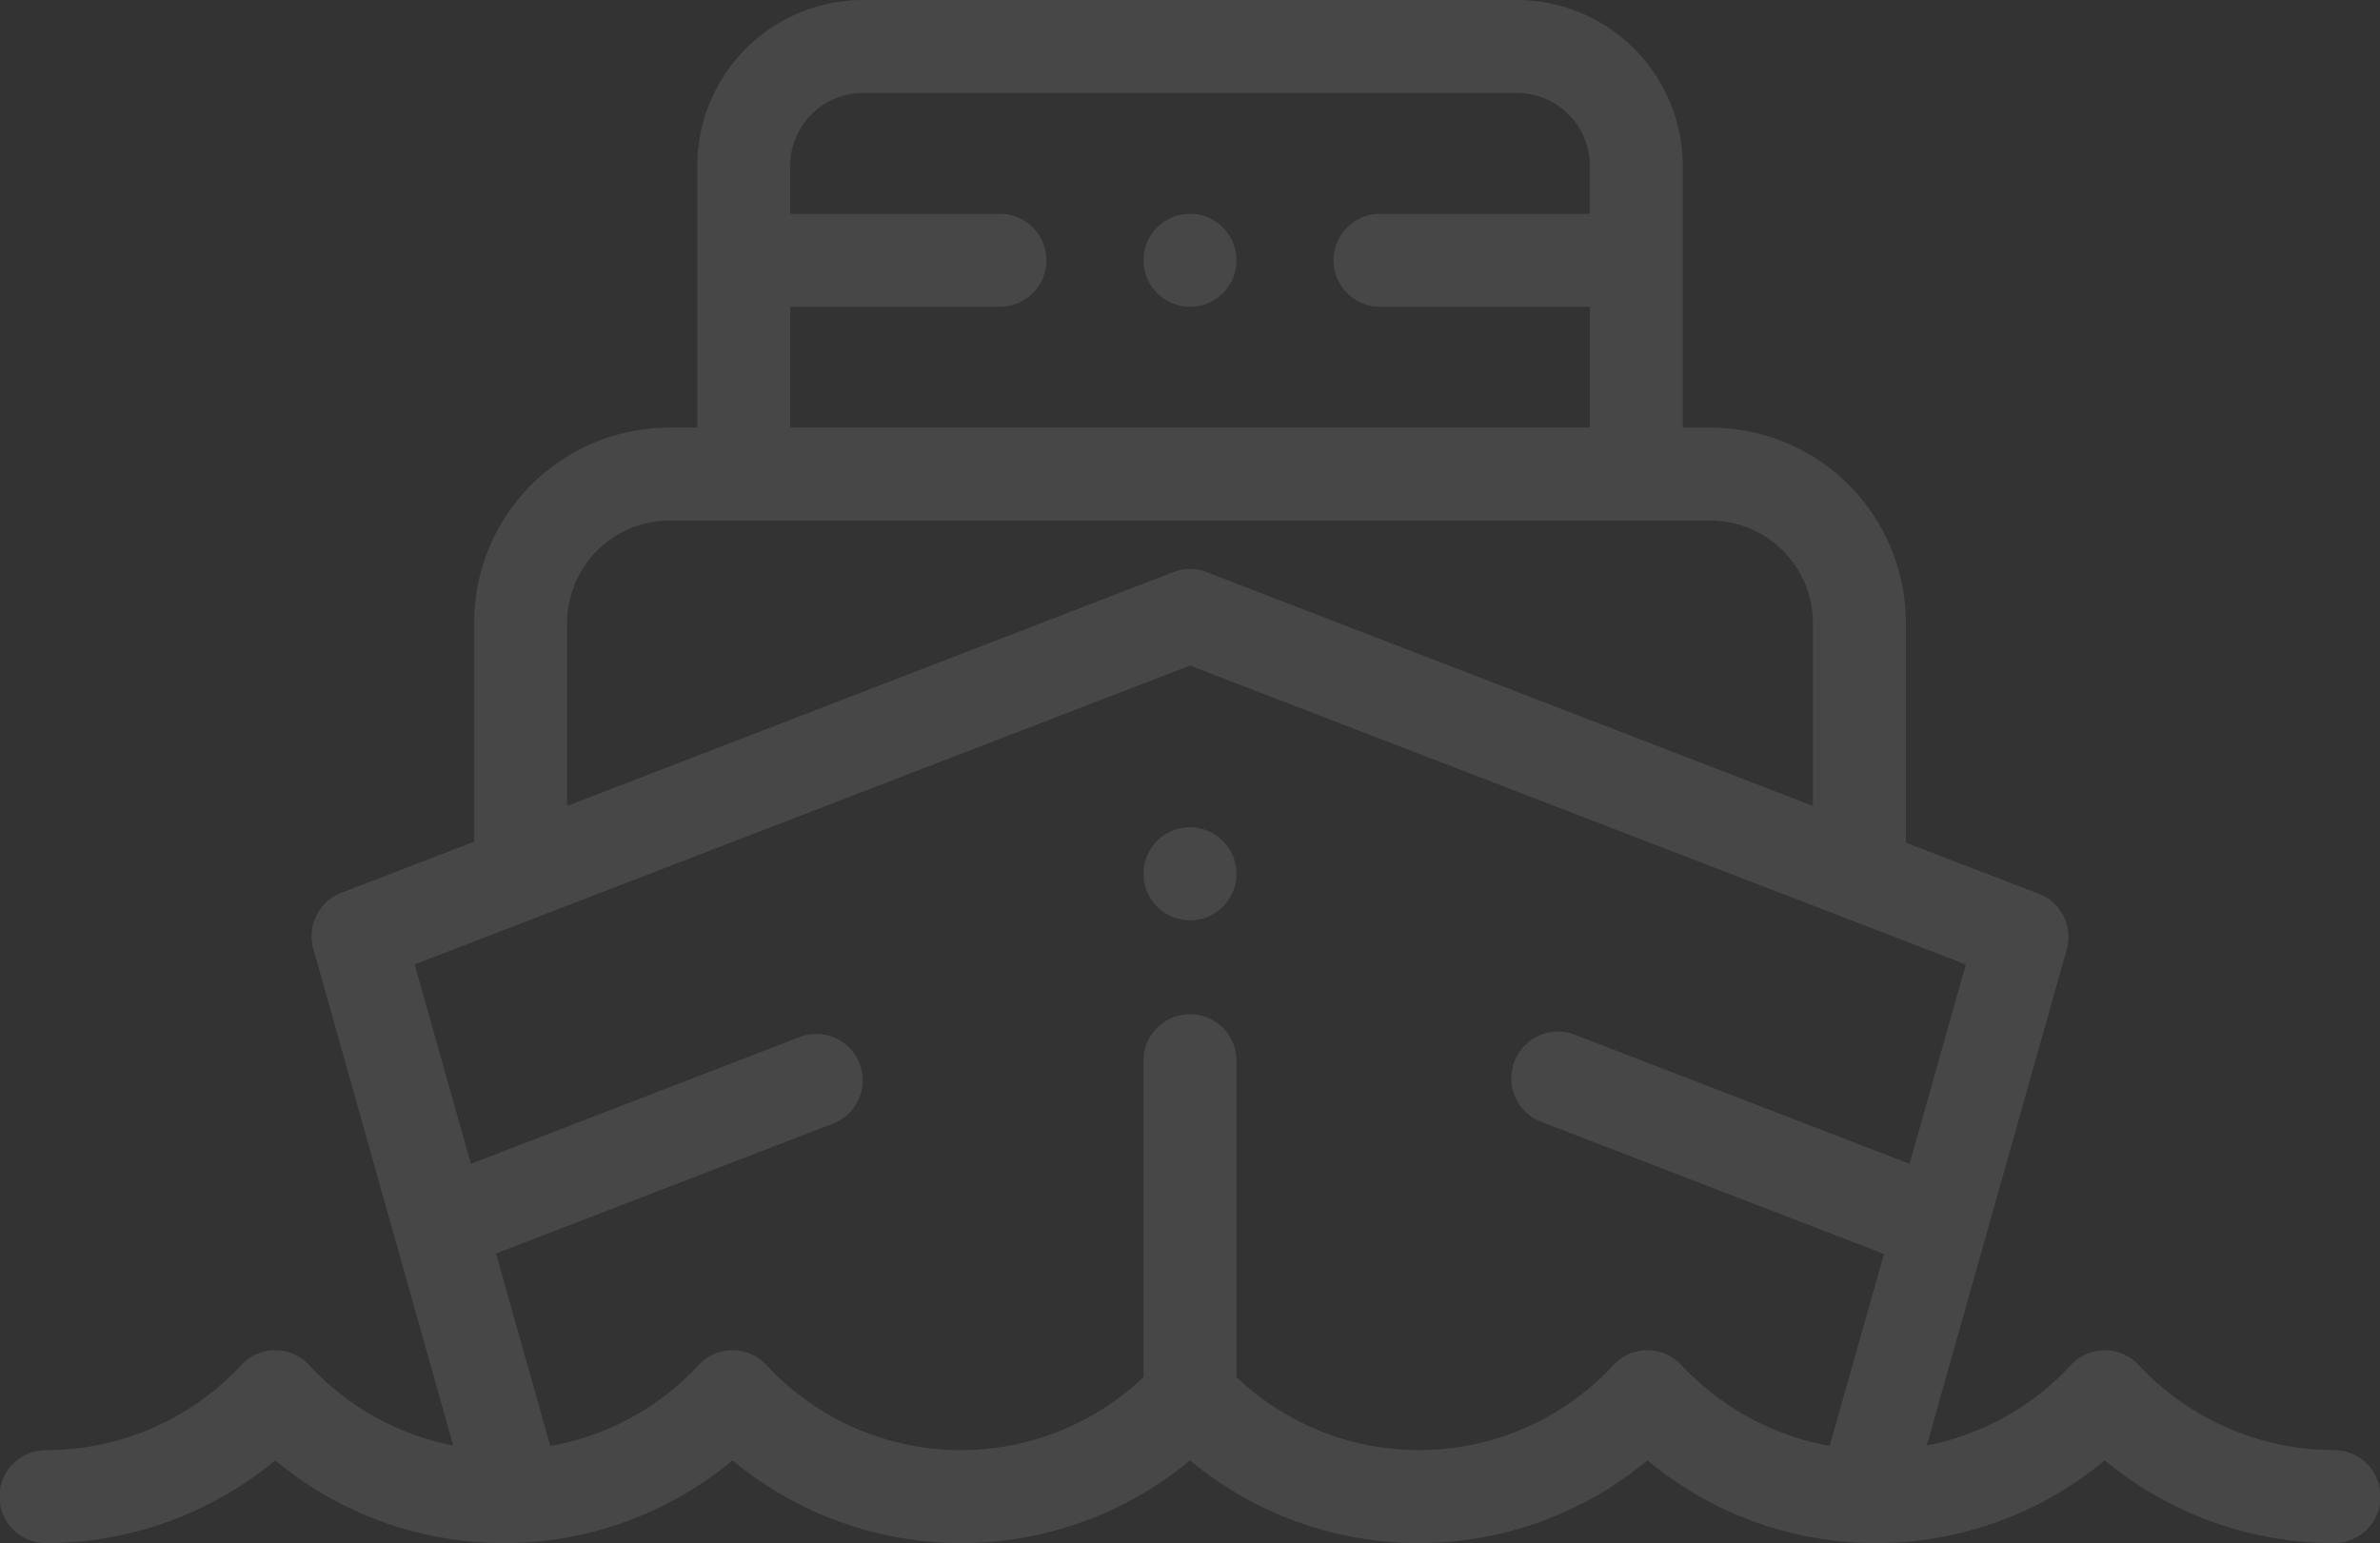 <svg xmlns="http://www.w3.org/2000/svg" width="406" height="263.266" viewBox="0 0 406 263.266">
  <rect x="0" y="0" width="406" height="263.266" fill="#333333" stroke="none"/>
  <g id="beam-bg" opacity="0.1">
    <path id="Path_2151" data-name="Path 2151" d="M398.07,247.406a45.623,45.623,0,0,1-33.225-14.511,7.871,7.871,0,0,0-11.577,0,45.209,45.209,0,0,1-24.582,13.718L352.554,162a7.857,7.857,0,0,0-4.758-9.516l-22.679-8.723V106.258a33.3,33.3,0,0,0-33.3-33.3h-4.758V28.309A28.326,28.326,0,0,0,258.746,0H147.254a28.326,28.326,0,0,0-28.309,28.309V72.953h-4.758a33.3,33.3,0,0,0-33.3,33.3v37.349L58.2,152.329a7.932,7.932,0,0,0-4.758,9.516l23.868,84.768a45.209,45.209,0,0,1-24.582-13.718,7.871,7.871,0,0,0-11.577,0A45.321,45.321,0,0,1,7.93,247.406a7.93,7.93,0,1,0,0,15.859,61.2,61.2,0,0,0,39.014-14.115,60.976,60.976,0,0,0,78.028,0,60.976,60.976,0,0,0,78.028,0,60.976,60.976,0,0,0,78.028,0,60.976,60.976,0,0,0,78.028,0,61.2,61.2,0,0,0,39.014,14.115,7.93,7.93,0,1,0,0-15.859ZM147.254,15.859H258.746a12.42,12.42,0,0,1,12.45,12.45v8.168H235.512a7.93,7.93,0,1,0,0,15.859H271.2V72.953H134.8V52.336h35.684a7.93,7.93,0,1,0,0-15.859H134.8V28.309A12.42,12.42,0,0,1,147.254,15.859Zm-50.512,90.4a17.5,17.5,0,0,1,17.445-17.445H291.813a17.5,17.5,0,0,1,17.445,17.445V137.5l-103.4-39.886a7.88,7.88,0,0,0-5.709,0L96.742,137.5ZM262.79,191.343l58.6,22.6-9.278,32.75a46.008,46.008,0,0,1-25.3-13.8,7.871,7.871,0,0,0-11.577,0,45.167,45.167,0,0,1-64.31,2.062v-54.08a7.93,7.93,0,0,0-15.859,0v54.08a45.167,45.167,0,0,1-64.31-2.062,7.871,7.871,0,0,0-11.577,0,45.044,45.044,0,0,1-25.3,13.8L84.61,213.864l57.57-22.2a7.908,7.908,0,0,0-5.709-14.749L80.328,198.559l-9.595-34.018L203,113.553l132.346,50.988-9.595,34.018-57.173-22.045a7.96,7.96,0,0,0-5.789,14.829ZM195.07,44.406a7.93,7.93,0,1,1,7.93,7.93A7.953,7.953,0,0,1,195.07,44.406ZM210.93,149.078a7.93,7.93,0,1,1-7.93-7.93A7.953,7.953,0,0,1,210.93,149.078Z" fill="#fff"/>
  </g>
</svg>
